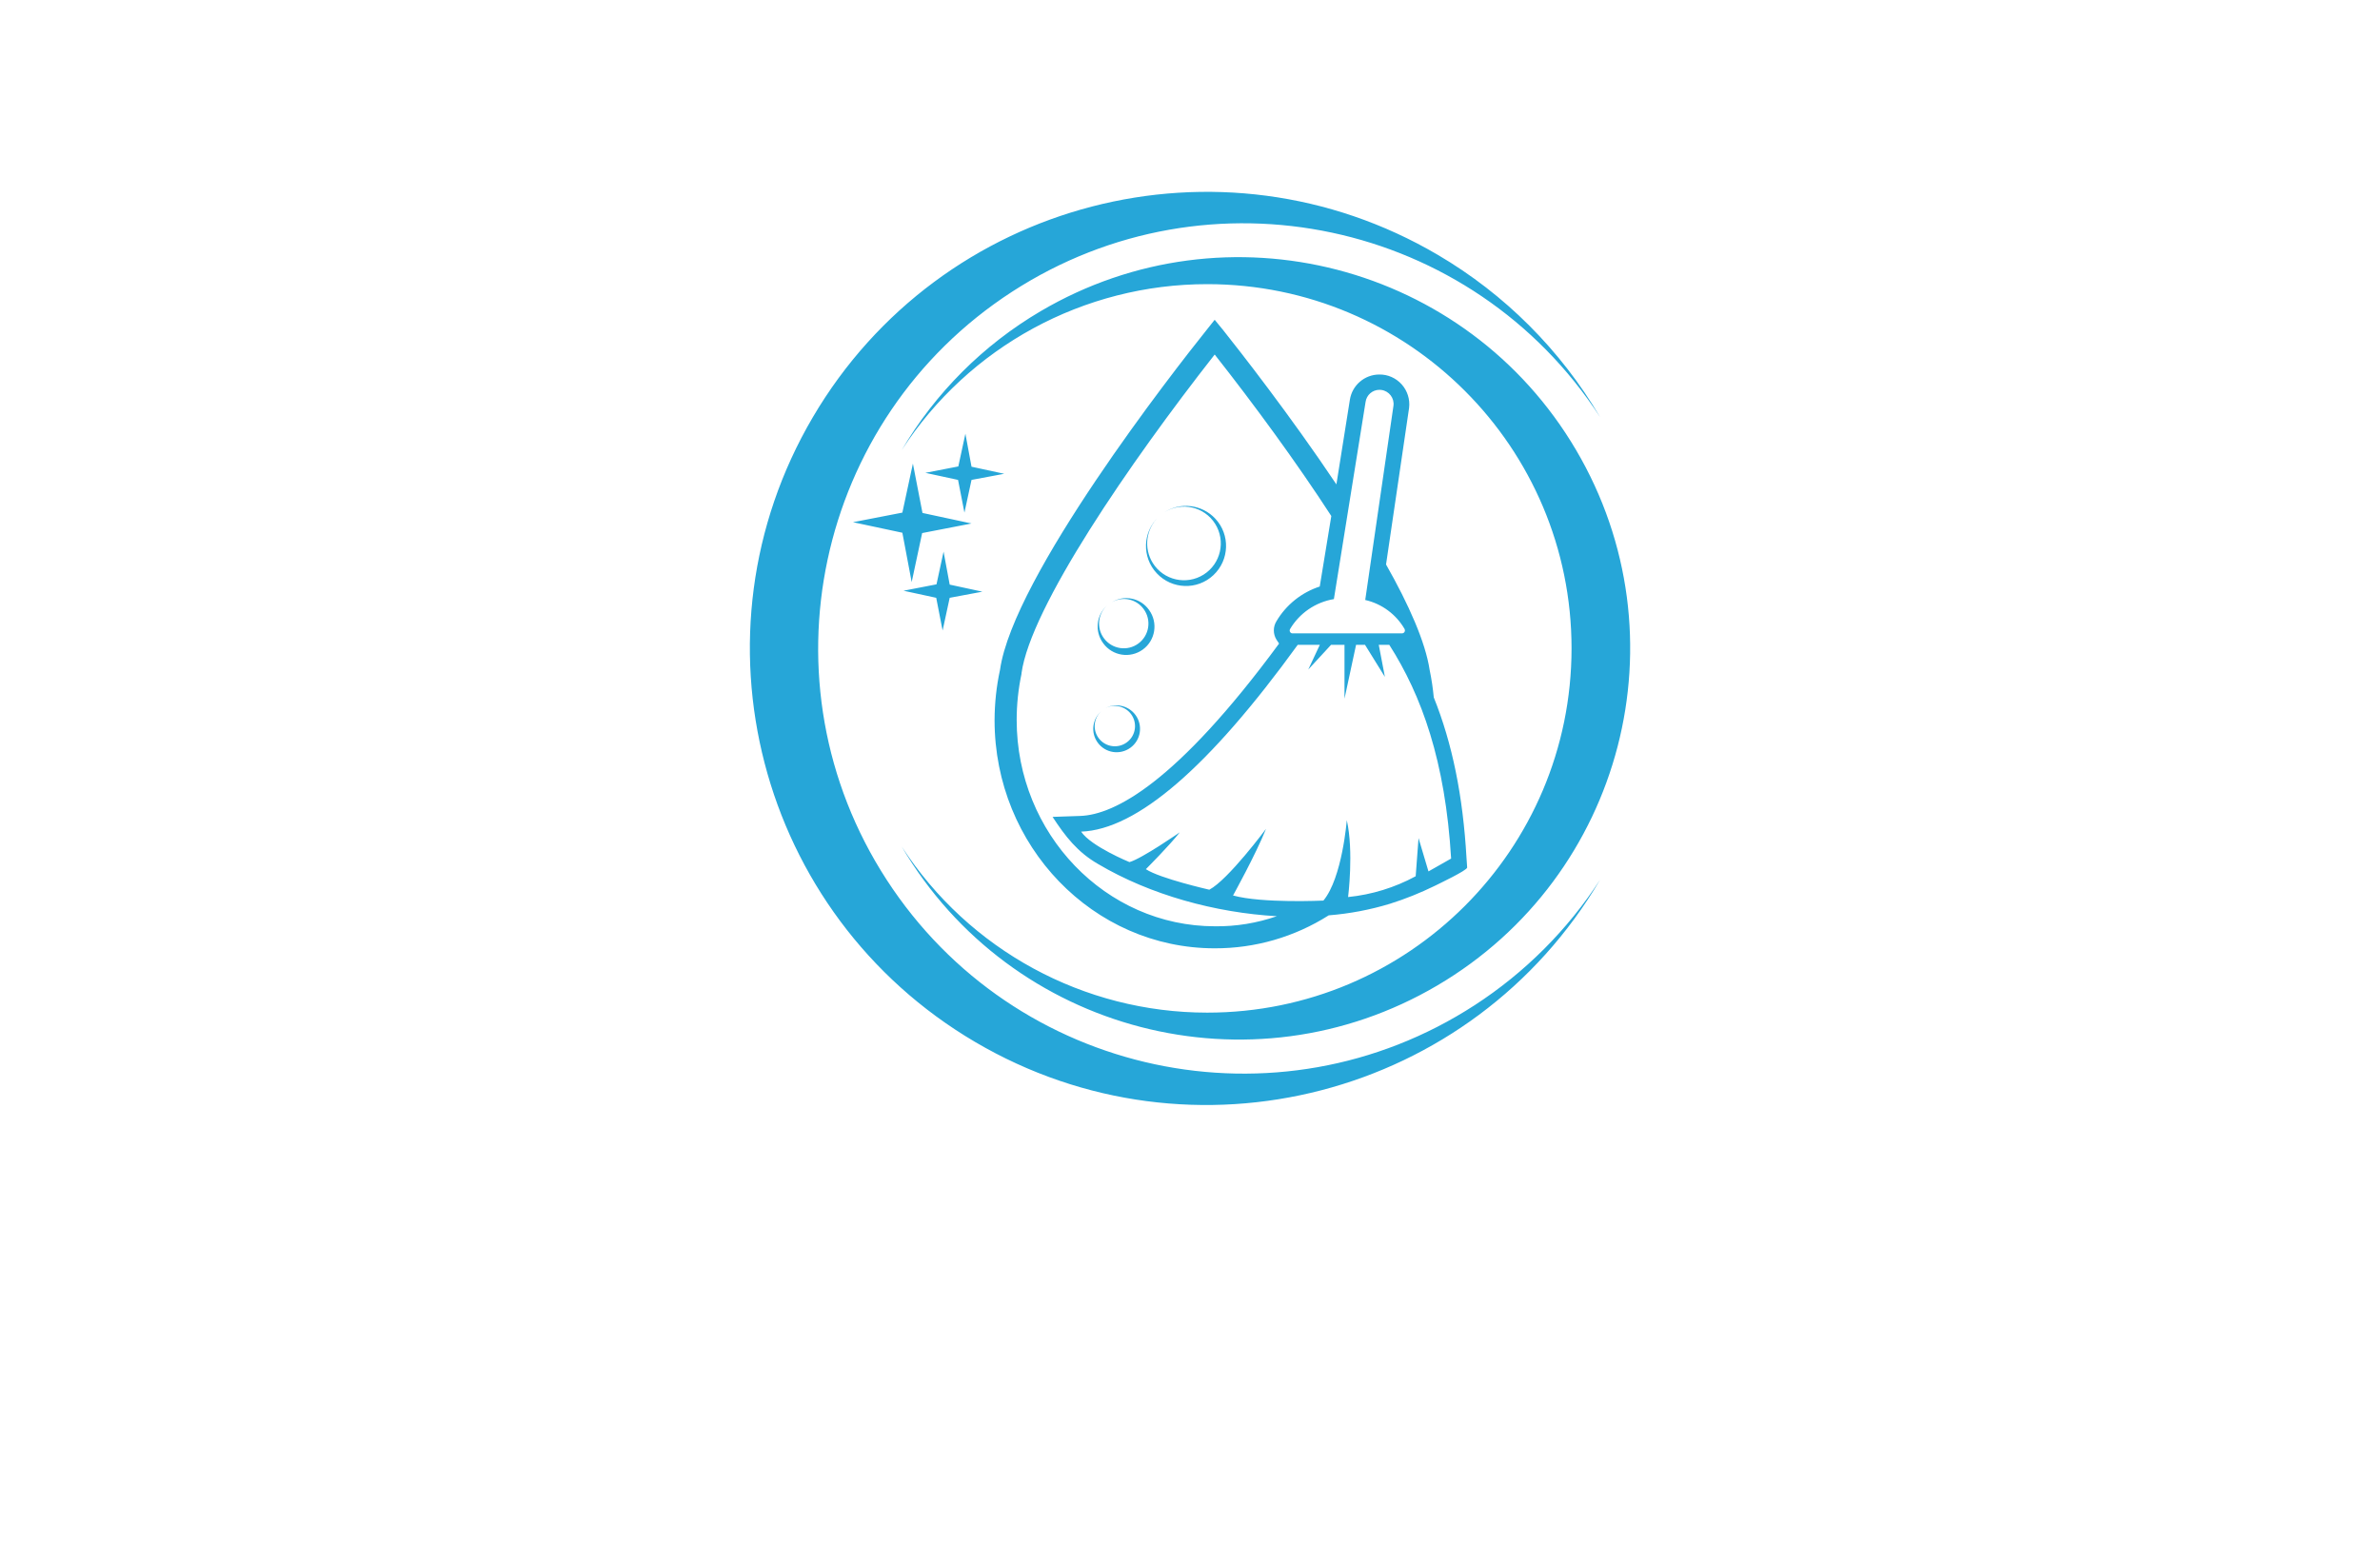 <?xml version="1.0" encoding="utf-8"?>
<!-- Generator: Adobe Illustrator 27.8.1, SVG Export Plug-In . SVG Version: 6.00 Build 0)  -->
<svg version="1.1" xmlns="http://www.w3.org/2000/svg" xmlns:xlink="http://www.w3.org/1999/xlink" x="0px" y="0px"
	 viewBox="0 0 350 230" style="enable-background:new 0 0 350 230;" xml:space="preserve">
<style type="text/css">
	.st0{fill:#7BC7FF;}
	.st1{fill:#FFFFFF;}
	.st2{opacity:0.75;fill:#E1F3FF;enable-background:new    ;}
	.st3{fill:#DCE9F4;}
	.st4{fill:#012A5B;}
	.st5{fill:#A2BE3B;}
	.st6{fill:#0071A9;}
	.st7{fill-rule:evenodd;clip-rule:evenodd;fill:#00AEEF;}
	.st8{fill:#196AB4;}
	.st9{fill-rule:evenodd;clip-rule:evenodd;fill:#CEFF00;}
	.st10{fill-rule:evenodd;clip-rule:evenodd;fill:#00374C;}
	.st11{fill:#00CFFF;}
	.st12{fill:#00C605;}
	.st13{fill:none;}
	.st14{fill:#720041;}
	.st15{fill:#29ABE2;}
	.st16{fill:#29B574;}
	.st17{fill:#273A93;}
	.st18{fill:#7BC143;}
	.st19{fill:#019AC4;}
	.st20{fill:#A3CD39;}
	.st21{fill:#26A6D8;}
	.st22{fill:#00AEEF;}
	.st23{fill:#00B9F2;}
	.st24{fill:#8DC63F;}
	.st25{fill:#2A66B1;}
	.st26{fill:#5BC6F2;}
	.st27{fill:#4171B8;}
	.st28{fill:#4C015E;}
	.st29{fill:#00333F;}
</style>
<g id="Layer_1">
</g>
<g id="Layer_2">
</g>
<g id="Layer_3">
</g>
<g id="Layer_4">
</g>
<g id="Layer_5">
</g>
<g id="Layer_6">
</g>
<g id="Layer_7">
</g>
<g id="Layer_8">
	<path class="st21" d="M235.31,129.38c-18.79,31.97-59.94,42.66-91.9,23.87s-42.66-59.94-23.87-91.9s59.94-42.66,91.9-23.87
		c9.86,5.79,18.07,14.01,23.87,23.87c-18.79-28.97-57.51-37.23-86.48-18.44s-37.23,57.51-18.44,86.48s57.51,37.23,86.48,18.44
		C224.25,143.04,230.53,136.76,235.31,129.38z M177.55,41.79c29.59,0.01,53.57,24,53.56,53.58s-24,53.57-53.58,53.56
		c-18.14,0-35.05-9.19-44.92-24.41c16.11,27.39,51.37,36.53,78.75,20.42c27.39-16.11,36.53-51.37,20.42-78.75
		s-51.37-36.53-78.75-20.42c-8.43,4.96-15.46,11.99-20.42,20.42C142.47,50.97,159.39,41.78,177.55,41.79z M161.95,104.6
		c-1.34,1.17-1.57,3.18-0.52,4.62c1.12,1.54,3.27,1.87,4.81,0.75c0,0,0,0,0,0c1.54-1.12,1.87-3.27,0.75-4.81c0,0,0,0,0,0
		c-1.06-1.44-3.03-1.84-4.57-0.94c1.32-0.76,3-0.41,3.91,0.8c0.98,1.32,0.7,3.18-0.61,4.15c-1.32,0.98-3.18,0.7-4.15-0.61
		C160.66,107.34,160.82,105.63,161.95,104.6L161.95,104.6z M162.85,89c-1.64,1.42-1.91,3.87-0.61,5.61
		c1.35,1.86,3.96,2.27,5.82,0.92c1.86-1.35,2.27-3.96,0.92-5.82c-1.25-1.78-3.67-2.27-5.51-1.13c1.59-0.93,3.63-0.5,4.71,0.99
		c1.19,1.61,0.84,3.88-0.77,5.07c-1.61,1.19-3.88,0.84-5.07-0.77C161.22,92.36,161.44,90.25,162.85,89L162.85,89z M170.39,76
		c-2.37,2.22-2.5,5.95-0.27,8.32c2.22,2.37,5.95,2.5,8.32,0.27c2.37-2.22,2.5-5.95,0.27-8.32c-1.94-2.07-5.09-2.47-7.48-0.93
		c2.53-1.59,5.88-0.83,7.47,1.7c1.59,2.53,0.83,5.88-1.7,7.47c-2.53,1.59-5.88,0.83-7.47-1.7C168.16,80.63,168.52,77.78,170.39,76z
		 M215.76,127.59c0,0.42-4.29,2.45-4.76,2.69c-2.13,1.04-4.33,1.93-6.6,2.64c-2.93,0.89-5.95,1.46-9,1.7
		c-5.01,3.18-10.83,4.87-16.77,4.85c-17.86,0-32.37-15.03-32.37-33.55c0.01-2.49,0.27-4.97,0.8-7.4
		c1.93-13.71,25.58-44.01,30.34-49.94l1.23-1.55l1.27,1.55c2.4,3.02,9.75,12.39,16.63,22.66l1.98-12.44
		c0.33-2.14,2.17-3.72,4.33-3.72c1.26-0.02,2.46,0.52,3.3,1.46c0.83,0.94,1.23,2.19,1.08,3.44l-3.39,23.04
		c3.35,5.89,5.8,11.45,6.41,15.5c0.28,1.34,0.48,2.69,0.61,4.05c2.73,6.78,4.29,14.51,4.81,23.56L215.76,127.59z M196.16,88.11
		c-2.7,0.45-5.07,2.07-6.46,4.43c-0.1,0.21-0.02,0.46,0.19,0.57c0.06,0.03,0.12,0.04,0.19,0.04h16.11c0.23,0,0.42-0.19,0.42-0.43
		c0-0.06-0.02-0.13-0.04-0.19c-1.25-2.17-3.35-3.73-5.8-4.29l4.15-28.55c0.16-1.13-0.64-2.18-1.77-2.34c-0.1-0.01-0.2-0.02-0.3-0.02
		l0,0c-1.03,0.01-1.89,0.77-2.03,1.79L196.16,88.11z M187.77,134.75c-9.05-0.52-18.56-3.11-26.29-7.68
		c-3.02-1.74-4.81-4.05-6.69-6.93l4.1-0.14c4.99-0.19,14.09-4.81,29.21-25.35l-0.38-0.57c-0.52-0.84-0.52-1.9,0-2.73
		c1.43-2.41,3.69-4.22,6.36-5.09l1.7-10.37c-5.14-7.92-11.36-16.4-17.15-23.75c-12.53,15.97-27.09,37.22-28.41,46.88v0.09
		c-0.47,2.23-0.71,4.5-0.71,6.78c0,16.73,13.1,30.34,29.17,30.34C181.77,136.27,184.84,135.76,187.77,134.75L187.77,134.75z
		 M213.4,126.27c-0.85-14.32-4.33-23.98-9.09-31.43h-1.55l0.9,4.71l-2.92-4.71h-1.32l-1.7,7.92v-7.92h-1.98l-3.35,3.63l1.7-3.63
		h-3.25c-13.04,18-23.65,27.16-31.85,27.47c1.46,2.17,7.11,4.48,7.11,4.48c1.84-0.52,7.4-4.38,7.4-4.38
		c-1.55,1.98-4.99,5.42-4.99,5.42c2.07,1.37,9.33,3.02,9.33,3.02c2.78-1.46,8.34-8.95,8.34-8.95c-1.51,3.77-4.85,9.8-4.85,9.8
		c4.29,1.18,13.29,0.75,13.29,0.75c2.78-3.35,3.44-11.83,3.44-11.83c1.04,4.62,0.19,11.31,0.19,11.31c3.48-0.35,6.86-1.39,9.94-3.06
		l0.42-5.61l1.46,4.9L213.4,126.27z M135.61,78.4l7.26-1.41l-7.21-1.55l-1.41-7.26l-1.55,7.21l-7.26,1.41l7.26,1.55l1.37,7.26
		L135.61,78.4z M139.66,87.92l4.81-0.9l-4.81-1.04l-0.9-4.85l-1.04,4.81l-4.85,0.94l4.81,1.04l0.94,4.81L139.66,87.92z
		 M142.87,70.58l4.81-0.9l-4.81-1.04l-0.9-4.85l-1.04,4.81l-4.85,0.94l4.81,1.04l0.94,4.81L142.87,70.58z"/>
</g>
<g id="Layer_9">
</g>
<g id="Layer_10">
</g>
<g id="Layer_11">
</g>
<g id="Layer_12">
</g>
<g id="Layer_13">
</g>
<g id="Layer_14">
</g>
<g id="Layer_15">
</g>
</svg>
